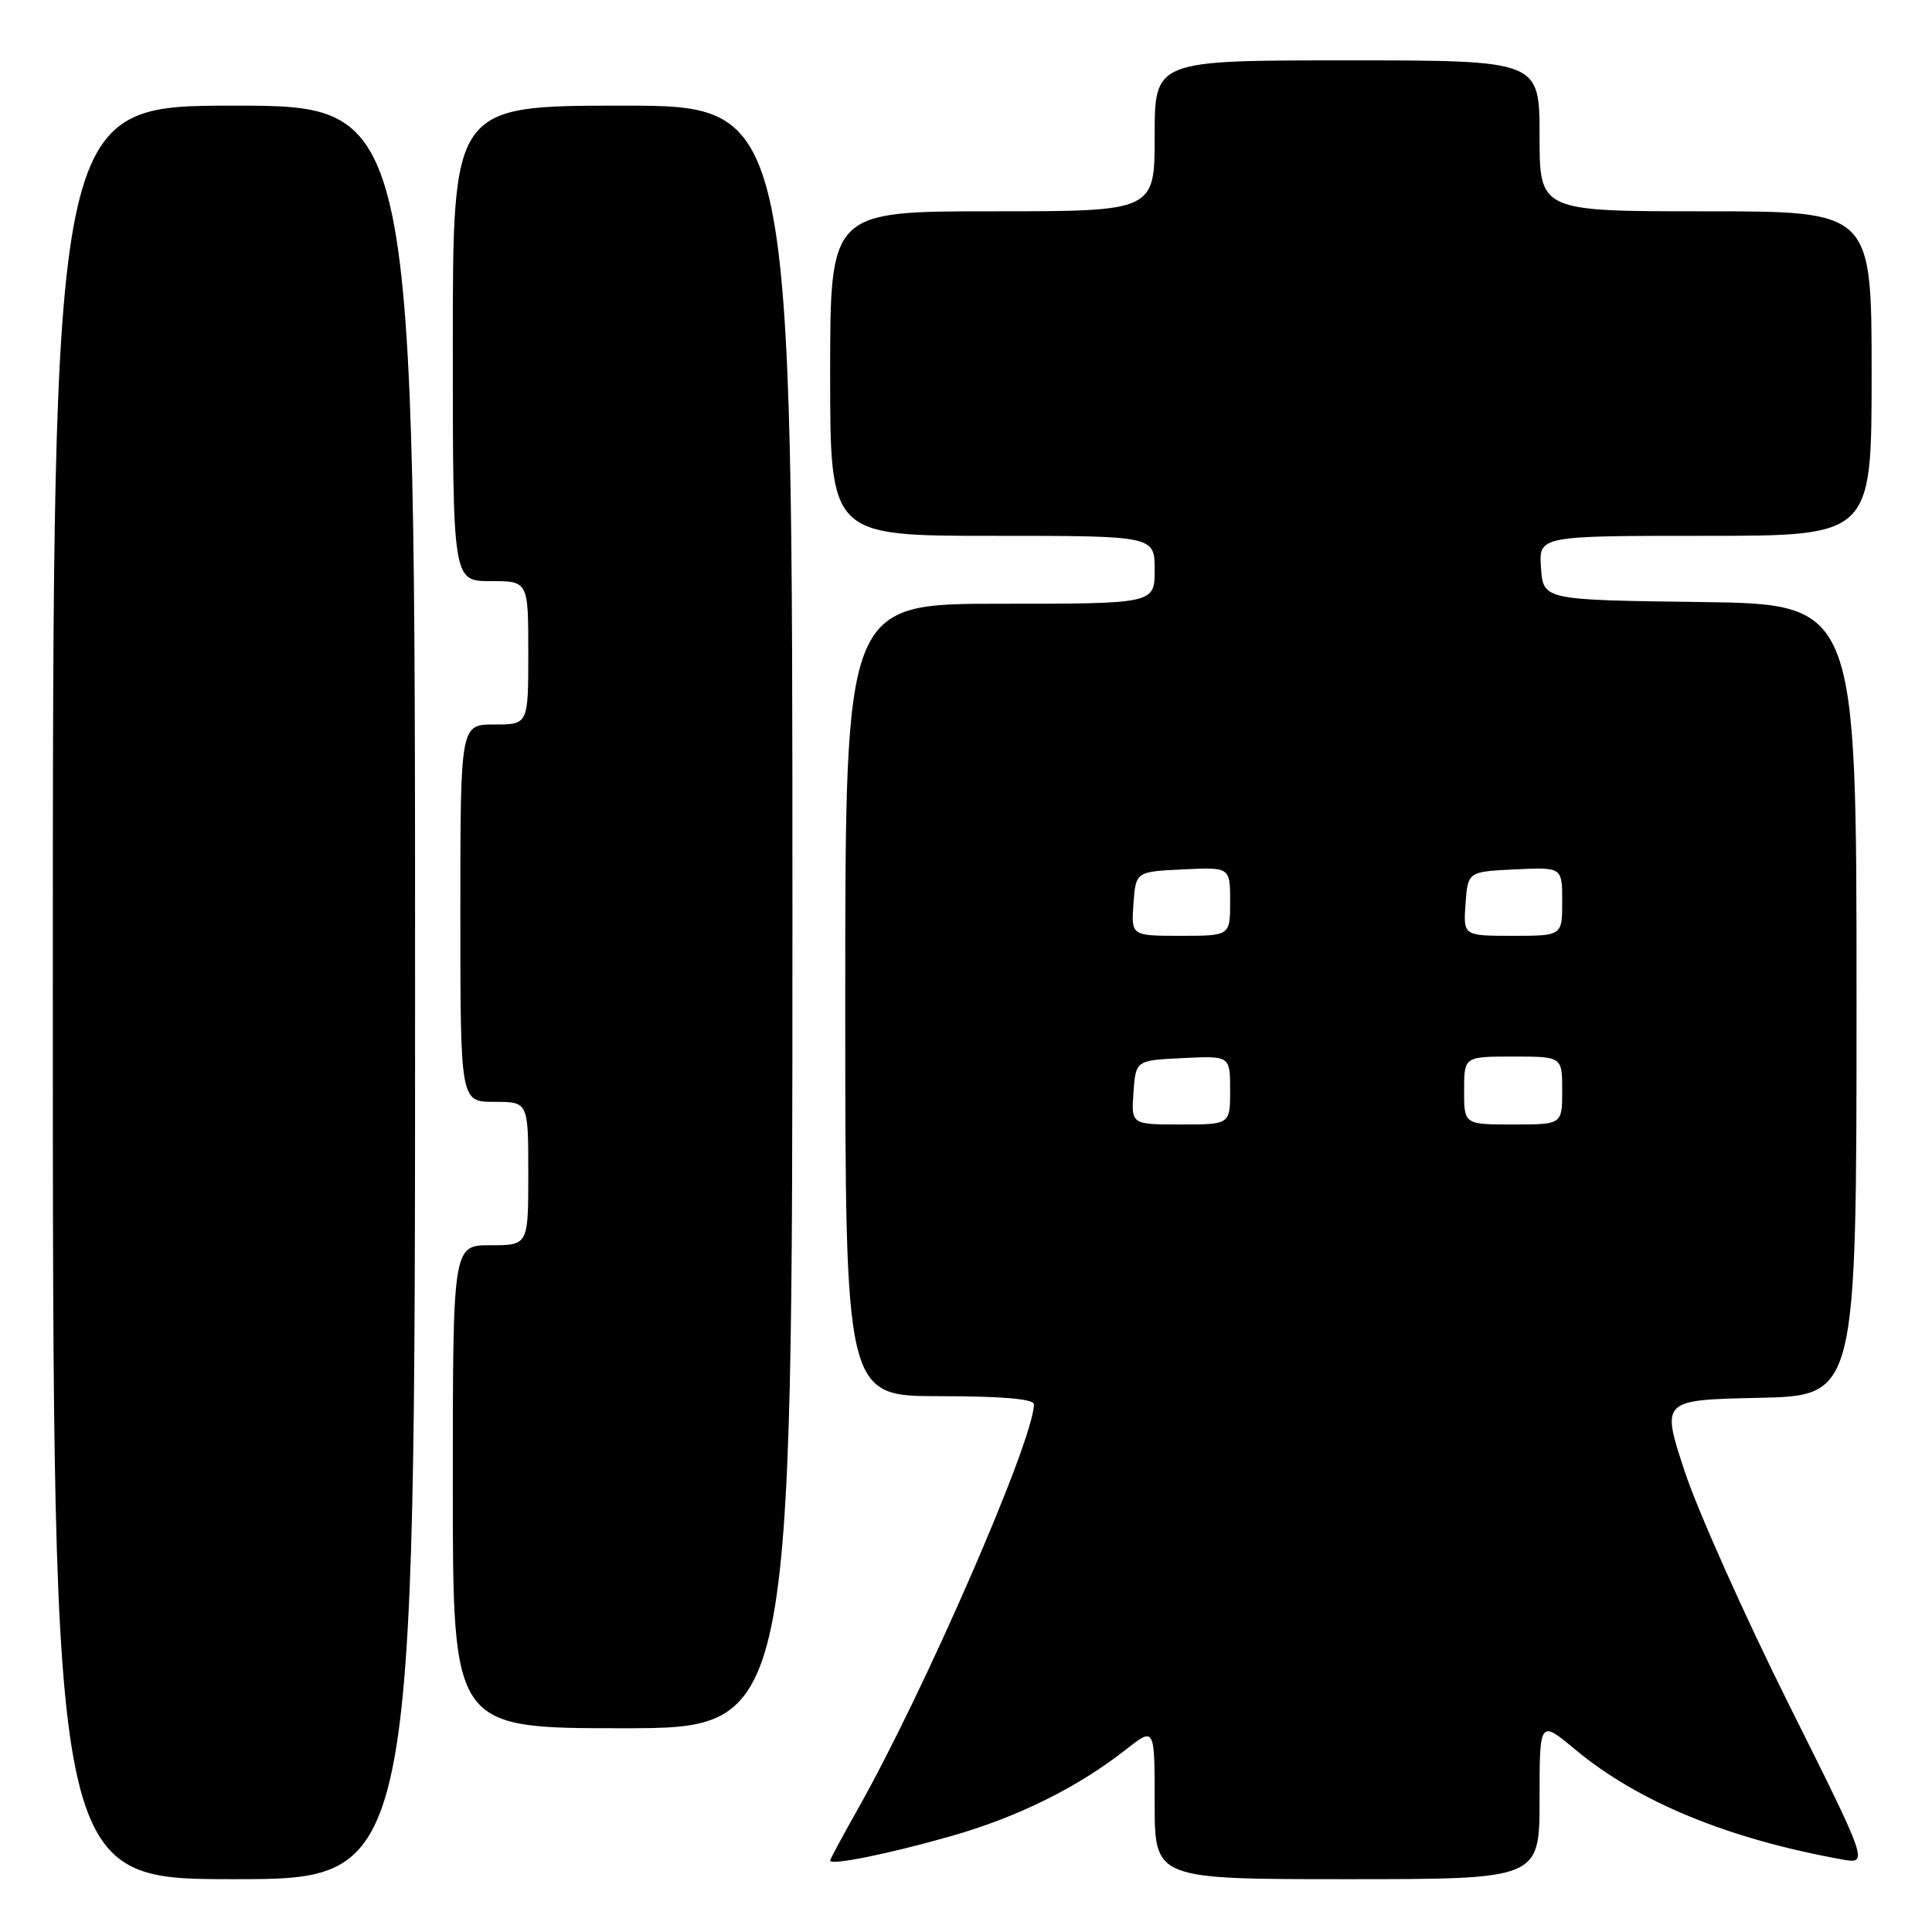 <?xml version="1.0" encoding="UTF-8" standalone="no"?>
<!DOCTYPE svg PUBLIC "-//W3C//DTD SVG 1.1//EN" "http://www.w3.org/Graphics/SVG/1.1/DTD/svg11.dtd" >
<svg xmlns="http://www.w3.org/2000/svg" xmlns:xlink="http://www.w3.org/1999/xlink" version="1.1" viewBox="0 0 256 256">
 <g >
 <path fill="currentColor"
d=" M 55.00 131.50 C 55.00 14.00 55.00 14.00 31.00 14.00 C 7.00 14.00 7.00 14.00 7.00 131.50 C 7.00 249.00 7.00 249.00 31.00 249.00 C 55.00 249.00 55.00 249.00 55.00 131.50 Z  M 204.00 238.44 C 204.00 227.88 204.00 227.88 208.75 231.84 C 217.05 238.75 228.97 243.66 244.05 246.38 C 247.61 247.02 247.61 247.02 236.99 225.76 C 231.16 214.07 224.97 200.22 223.24 195.00 C 220.11 185.50 220.11 185.50 233.05 185.22 C 246.00 184.94 246.00 184.94 246.00 132.49 C 246.00 80.04 246.00 80.04 225.25 79.77 C 204.50 79.50 204.50 79.50 204.19 75.25 C 203.89 71.00 203.89 71.00 225.94 71.00 C 248.00 71.00 248.00 71.00 248.00 49.50 C 248.00 28.00 248.00 28.00 226.00 28.00 C 204.00 28.00 204.00 28.00 204.00 18.00 C 204.00 8.00 204.00 8.00 178.50 8.00 C 153.00 8.00 153.00 8.00 153.00 18.00 C 153.00 28.00 153.00 28.00 131.50 28.00 C 110.00 28.00 110.00 28.00 110.00 49.50 C 110.00 71.00 110.00 71.00 131.50 71.00 C 153.00 71.00 153.00 71.00 153.00 75.50 C 153.00 80.00 153.00 80.00 132.50 80.00 C 112.00 80.00 112.00 80.00 112.00 132.50 C 112.00 185.00 112.00 185.00 124.50 185.00 C 132.74 185.00 137.00 185.37 137.00 186.07 C 137.00 190.78 122.48 224.13 113.59 239.85 C 111.62 243.34 110.00 246.35 110.00 246.53 C 110.00 247.22 117.71 245.66 126.00 243.30 C 134.85 240.79 142.84 236.82 149.25 231.78 C 153.00 228.83 153.00 228.83 153.00 238.92 C 153.00 249.00 153.00 249.00 178.50 249.00 C 204.00 249.00 204.00 249.00 204.00 238.44 Z  M 105.00 121.50 C 105.00 14.00 105.00 14.00 82.50 14.00 C 60.00 14.00 60.00 14.00 60.00 45.50 C 60.00 77.00 60.00 77.00 65.00 77.00 C 70.00 77.00 70.00 77.00 70.00 86.50 C 70.00 96.00 70.00 96.00 65.50 96.00 C 61.00 96.00 61.00 96.00 61.00 121.00 C 61.00 146.00 61.00 146.00 65.50 146.00 C 70.00 146.00 70.00 146.00 70.00 155.50 C 70.00 165.00 70.00 165.00 65.00 165.00 C 60.00 165.00 60.00 165.00 60.00 197.00 C 60.00 229.00 60.00 229.00 82.50 229.00 C 105.00 229.00 105.00 229.00 105.00 121.50 Z  M 150.19 144.75 C 150.50 140.50 150.50 140.50 156.75 140.20 C 163.00 139.90 163.00 139.90 163.00 144.45 C 163.00 149.00 163.00 149.00 156.44 149.00 C 149.89 149.00 149.89 149.00 150.19 144.75 Z  M 194.00 144.50 C 194.00 140.00 194.00 140.00 200.50 140.00 C 207.00 140.00 207.00 140.00 207.00 144.50 C 207.00 149.00 207.00 149.00 200.50 149.00 C 194.00 149.00 194.00 149.00 194.00 144.50 Z  M 150.19 119.75 C 150.50 115.50 150.50 115.50 156.75 115.20 C 163.00 114.90 163.00 114.90 163.00 119.45 C 163.00 124.00 163.00 124.00 156.44 124.00 C 149.89 124.00 149.89 124.00 150.19 119.75 Z  M 194.19 119.75 C 194.50 115.50 194.50 115.50 200.75 115.20 C 207.00 114.90 207.00 114.90 207.00 119.45 C 207.00 124.00 207.00 124.00 200.44 124.00 C 193.89 124.00 193.89 124.00 194.19 119.75 Z "/>
</g>
</svg>